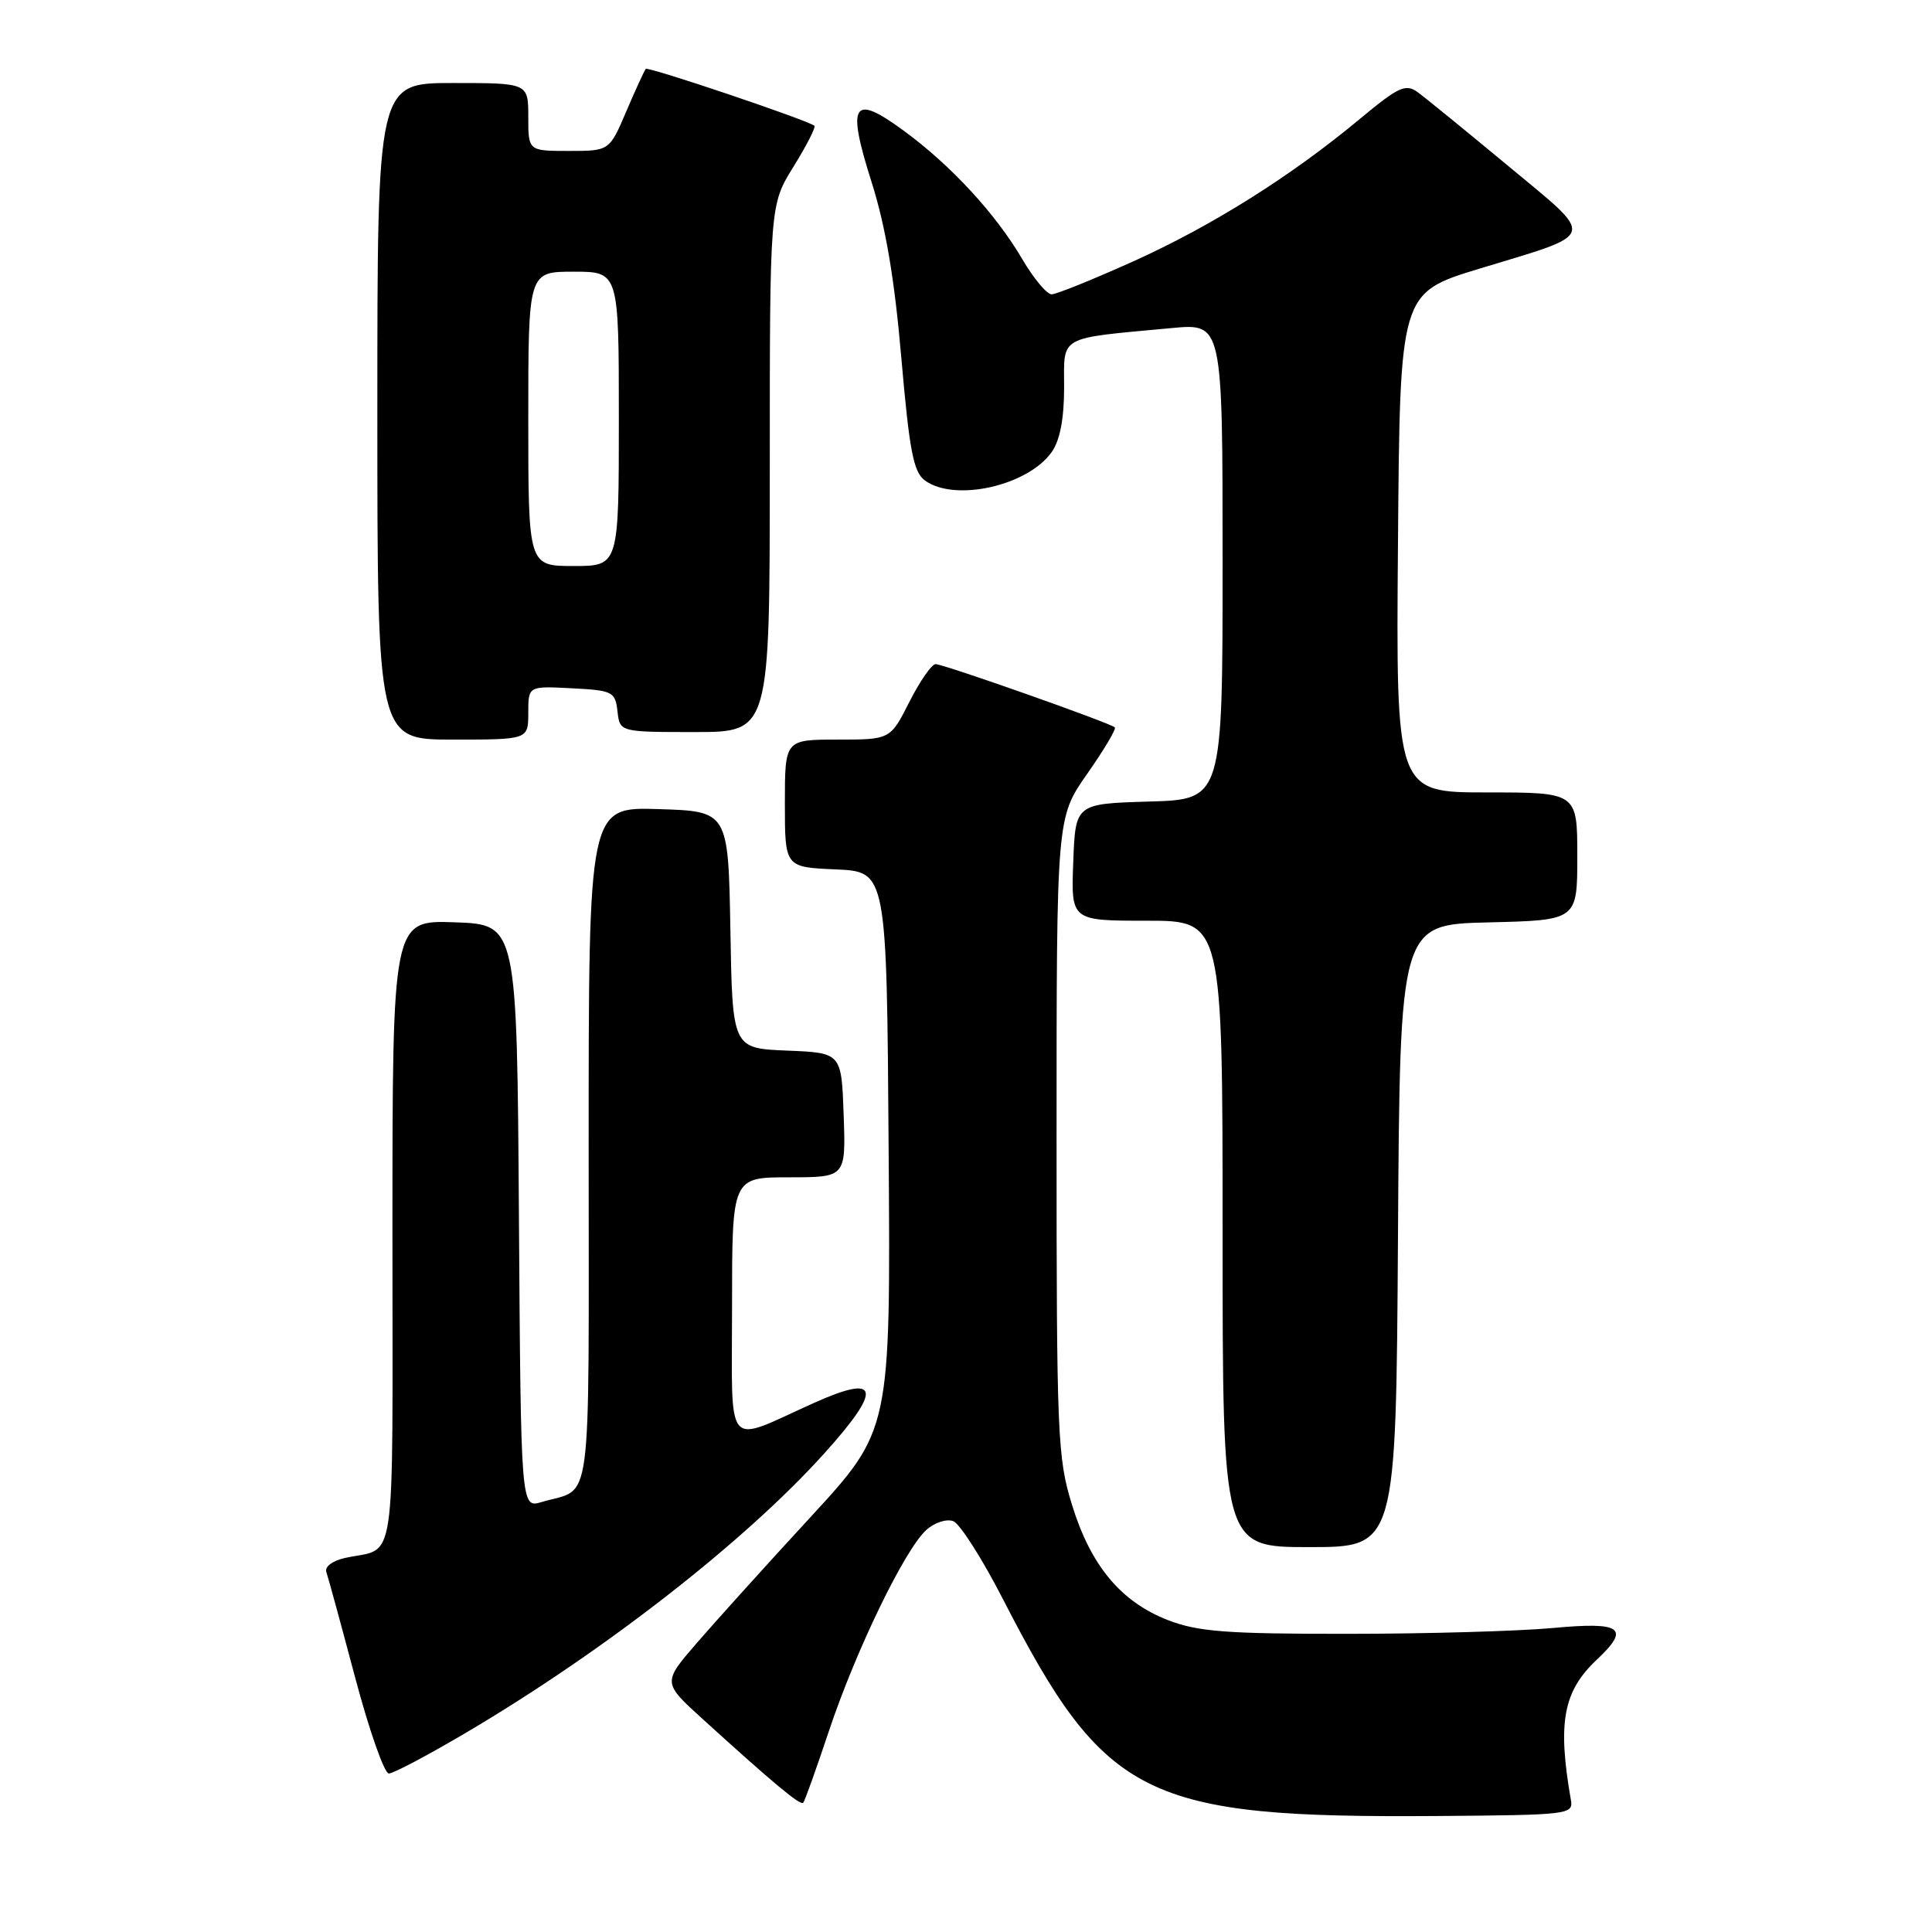 <?xml version="1.0" encoding="UTF-8" standalone="no"?>
<!DOCTYPE svg PUBLIC "-//W3C//DTD SVG 1.1//EN" "http://www.w3.org/Graphics/SVG/1.1/DTD/svg11.dtd" >
<svg xmlns="http://www.w3.org/2000/svg" xmlns:xlink="http://www.w3.org/1999/xlink" version="1.1" viewBox="0 0 256 256">
 <g >
 <path fill="currentColor"
d=" M 208.15 238.50 C 206.36 228.24 207.13 224.11 211.58 219.92 C 216.07 215.70 214.91 214.87 205.75 215.72 C 201.21 216.14 188.95 216.49 178.50 216.49 C 162.53 216.50 158.75 216.21 154.80 214.69 C 148.54 212.27 144.53 207.47 142.05 199.41 C 140.12 193.18 140.00 190.28 140.00 150.56 C 140.00 108.33 140.00 108.33 144.05 102.55 C 146.28 99.37 147.93 96.59 147.72 96.38 C 147.13 95.80 125.04 88.00 123.97 88.00 C 123.46 88.00 121.89 90.25 120.50 93.00 C 117.97 98.00 117.97 98.00 110.98 98.00 C 104.00 98.00 104.00 98.00 104.00 106.45 C 104.00 114.91 104.00 114.91 110.75 115.20 C 117.50 115.50 117.50 115.50 117.75 152.50 C 118.01 189.50 118.01 189.50 107.42 201.00 C 101.59 207.32 94.80 214.85 92.31 217.73 C 87.79 222.96 87.79 222.96 93.15 227.82 C 102.49 236.31 106.06 239.28 106.43 238.88 C 106.63 238.67 108.17 234.36 109.86 229.30 C 113.41 218.67 119.89 205.30 122.74 202.73 C 123.83 201.74 125.42 201.23 126.31 201.56 C 127.19 201.90 130.16 206.56 132.91 211.92 C 146.49 238.35 151.63 240.91 190.50 240.63 C 207.91 240.50 208.49 240.43 208.15 238.50 Z  M 61.84 229.54 C 80.13 218.73 98.66 204.29 109.19 192.62 C 116.99 183.97 116.57 181.97 107.80 185.92 C 95.85 191.29 97.00 192.65 97.00 173.07 C 97.00 156.00 97.00 156.00 104.54 156.00 C 112.08 156.00 112.08 156.00 111.79 147.75 C 111.50 139.50 111.50 139.50 104.28 139.21 C 97.05 138.91 97.05 138.91 96.78 123.21 C 96.50 107.50 96.50 107.50 87.25 107.21 C 78.00 106.92 78.00 106.92 78.00 151.86 C 78.00 201.52 78.60 196.98 71.76 199.03 C 69.02 199.85 69.02 199.85 68.76 161.18 C 68.50 122.50 68.50 122.50 60.25 122.21 C 52.00 121.92 52.00 121.92 52.00 163.39 C 52.00 209.30 52.65 204.89 45.66 206.45 C 44.05 206.81 43.00 207.61 43.24 208.29 C 43.47 208.96 45.19 215.24 47.05 222.25 C 48.91 229.26 50.93 235.00 51.52 235.00 C 52.12 235.00 56.76 232.54 61.84 229.54 Z  M 185.24 163.75 C 185.50 122.50 185.50 122.50 197.25 122.22 C 209.00 121.94 209.00 121.94 209.00 113.47 C 209.00 105.00 209.00 105.00 196.99 105.00 C 184.97 105.00 184.97 105.00 185.24 71.90 C 185.50 38.81 185.50 38.81 196.00 35.61 C 211.86 30.79 211.59 31.75 199.81 21.96 C 194.21 17.31 188.82 12.92 187.83 12.20 C 186.25 11.07 185.31 11.50 180.21 15.74 C 171.08 23.34 160.63 29.91 150.15 34.64 C 144.84 37.03 139.98 38.99 139.35 39.00 C 138.71 39.00 136.95 36.89 135.44 34.31 C 131.93 28.33 126.03 21.93 119.78 17.34 C 112.97 12.34 112.16 13.62 115.49 24.13 C 117.35 30.00 118.53 36.96 119.43 47.41 C 120.50 59.75 121.04 62.56 122.55 63.66 C 126.51 66.56 136.22 64.37 139.37 59.88 C 140.45 58.34 141.00 55.47 141.00 51.37 C 141.00 44.36 140.04 44.89 155.25 43.47 C 162.00 42.84 162.00 42.84 162.00 74.38 C 162.00 105.93 162.00 105.93 152.25 106.21 C 142.50 106.50 142.50 106.50 142.21 114.25 C 141.92 122.00 141.92 122.00 151.96 122.00 C 162.00 122.00 162.00 122.00 162.00 163.50 C 162.00 205.00 162.00 205.00 173.49 205.00 C 184.98 205.00 184.98 205.00 185.24 163.75 Z  M 70.00 94.45 C 70.00 90.90 70.00 90.90 75.75 91.20 C 81.19 91.48 81.52 91.65 81.82 94.25 C 82.13 97.00 82.13 97.00 92.07 97.00 C 102.00 97.00 102.00 97.00 102.00 62.07 C 102.00 27.13 102.00 27.13 105.16 22.06 C 106.89 19.26 108.13 16.84 107.91 16.66 C 106.92 15.89 85.88 8.79 85.57 9.13 C 85.39 9.33 84.22 11.86 82.99 14.75 C 80.75 20.00 80.75 20.00 75.38 20.00 C 70.00 20.00 70.00 20.00 70.00 15.50 C 70.00 11.00 70.00 11.00 60.00 11.00 C 50.00 11.00 50.00 11.00 50.00 54.50 C 50.00 98.00 50.00 98.00 60.00 98.00 C 70.00 98.00 70.00 98.00 70.00 94.45 Z  M 70.00 55.50 C 70.00 36.00 70.00 36.00 76.00 36.00 C 82.00 36.00 82.00 36.00 82.00 55.50 C 82.00 75.00 82.00 75.00 76.00 75.00 C 70.00 75.00 70.00 75.00 70.00 55.50 Z "/>
</g>
</svg>